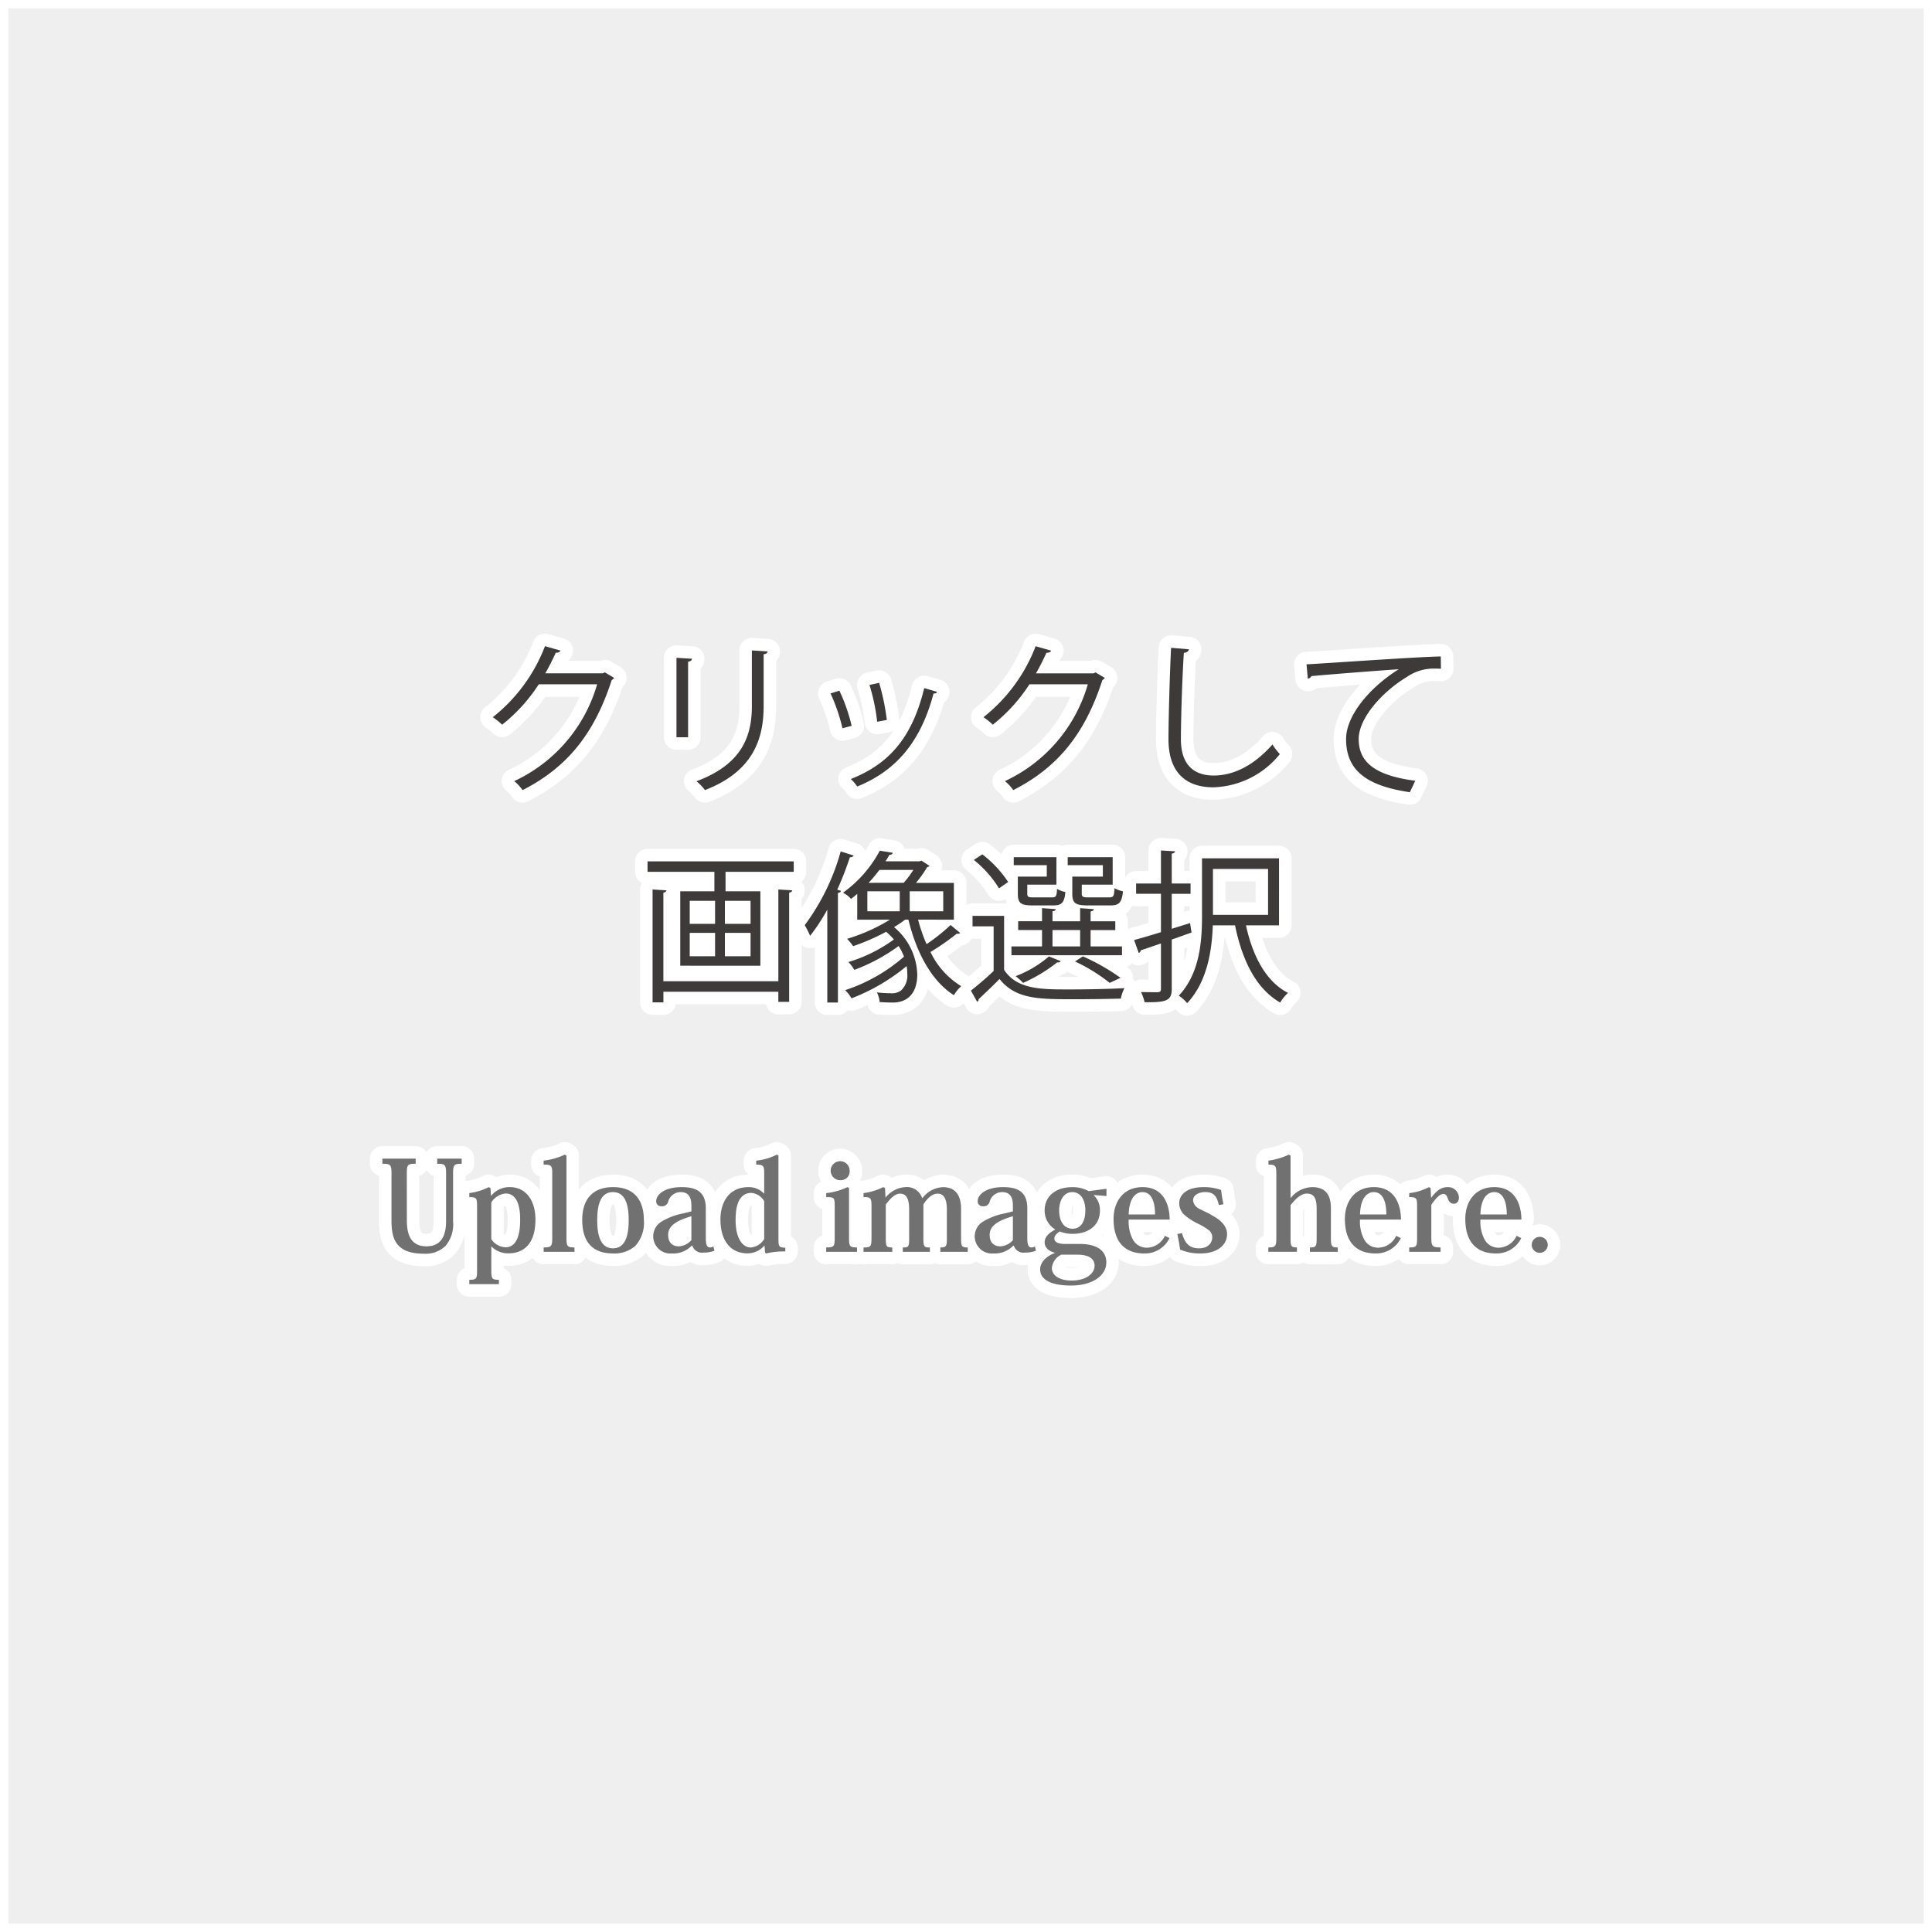 <svg xmlns="http://www.w3.org/2000/svg" width="232.014" height="232.014" viewBox="0 0 232.014 232.014"><rect x="0" y="0" width="232.014" height="232.014" fill="#808080" stroke="none"/><defs><style>.cls-1{fill:#efefef;stroke-miterlimit:10;}.cls-1,.cls-2{stroke:#fff;}.cls-2{fill:none;stroke-linejoin:round;stroke-width:3px;}.cls-3{fill:#3e3a39;}.cls-4{fill:#727171;}</style></defs><title>click-to-select</title><g id="レイヤー_2" data-name="レイヤー 2"><g id="レイヤー_1-2" data-name="レイヤー 1"><rect class="cls-1" x="0.5" y="0.5" width="231.014" height="231.014"/><path class="cls-2" d="M73.754,81.409a1.326,1.326,0,0,1-.3.276c-2.062,6.362-5.283,10.447-10.7,13.2a5.121,5.121,0,0,0-1-1.08,18.446,18.446,0,0,0,9.956-11.625H64.7a20.152,20.152,0,0,1-4.4,4.85,7.69,7.69,0,0,0-1.119-.9A19.953,19.953,0,0,0,65.446,77.6l1.866.53c-.078.2-.314.255-.569.255-.393.864-.8,1.689-1.257,2.474H72.4l.235-.117Z"/><path class="cls-2" d="M81.239,88.538V78.994l1.866.117c-.019.177-.157.315-.471.354v9.073ZM92.178,78.229c-.02.2-.157.294-.471.333v6.245c0,4.124-1.414,7.894-7.051,10.074a5.762,5.762,0,0,0-1.021-1.061c5.44-2.022,6.658-5.38,6.658-9.013v-6.7Z"/><path class="cls-2" d="M100.8,82.942a21.269,21.269,0,0,1,1.473,4.221l-1.1.3a21.96,21.96,0,0,0-1.433-4.182Zm11.724.137c-.039.177-.236.216-.413.2-1.531,5.734-4.418,9.249-9.171,11.173a5.328,5.328,0,0,0-.765-.9c4.693-1.846,7.384-5.066,8.817-10.919ZM105.575,82a26.978,26.978,0,0,1,.923,4.457l-1.159.217a23.675,23.675,0,0,0-.922-4.419Z"/><path class="cls-2" d="M132.68,81.409a1.326,1.326,0,0,1-.3.276c-2.062,6.362-5.282,10.447-10.7,13.2a5.121,5.121,0,0,0-1-1.08,18.446,18.446,0,0,0,9.956-11.625h-7.01a20.194,20.194,0,0,1-4.4,4.85,7.7,7.7,0,0,0-1.12-.9,19.963,19.963,0,0,0,6.265-8.523l1.865.53c-.078.2-.314.255-.569.255-.393.864-.8,1.689-1.257,2.474h6.913l.235-.117Z"/><path class="cls-2" d="M142.777,77.973c-.039.235-.215.373-.608.432-.157,2.278-.353,7.482-.353,10.388,0,2.927,1.453,4.341,3.927,4.341,2.4,0,4.831-1.2,7.07-3.732a7.786,7.786,0,0,0,.883,1.159,10.647,10.647,0,0,1-7.973,3.986c-3.574,0-5.4-2.062-5.4-5.773,0-2.474.177-8.562.314-10.978Z"/><path class="cls-2" d="M156.9,79.779c1.473-.058,13.57-.922,16.124-.942l.019,1.473c-.255-.02-.491-.02-.726-.02a5.653,5.653,0,0,0-3.359,1c-2.946,1.767-5.793,4.929-5.793,7.462,0,2.749,1.924,4.38,6.8,5.008l-.648,1.375c-5.578-.806-7.659-2.887-7.659-6.383,0-2.769,2.729-6.127,6.323-8.386-2.081.138-7.953.59-10.486.825a.6.6,0,0,1-.432.315Z"/><path class="cls-2" d="M77.764,103.444H95.32V104.7H87.131v2.337h4.183v8.936H81.691v-8.936H85.8V104.7H77.764Zm15.71,14.395V106.822l1.669.1c-.019.138-.117.235-.373.275v13.119h-1.3V119.1H79.669v1.276h-1.3v-13.55l1.67.1c-.02.138-.118.235-.373.275v10.644ZM82.83,108.177v2.769h3.044v-2.769Zm0,3.849v2.808h3.044v-2.808Zm7.305-1.08v-2.769H87.052v2.769Zm0,3.888v-2.808H87.052v2.808Z"/><path class="cls-2" d="M99.35,109.237a22.977,22.977,0,0,1-2.062,3.143,11.178,11.178,0,0,0-.648-1.277,26.789,26.789,0,0,0,4.32-8.857l1.551.491c-.058.138-.2.216-.451.216a38.96,38.96,0,0,1-1.512,3.889l.452.137c-.04.137-.138.216-.374.255v13.158H99.35Zm10.9,1.2a20.116,20.116,0,0,0,1.021,2.945,22.757,22.757,0,0,0,2.887-2.3l1.159.963a.527.527,0,0,1-.413.078,29.262,29.262,0,0,1-3.162,2.2,9.71,9.71,0,0,0,3.692,4.105,4.73,4.73,0,0,0-.883,1.08c-2.671-1.689-4.5-5.106-5.46-9.072H108.7a12.3,12.3,0,0,1-1.335.9,7.667,7.667,0,0,1,2.789,5.694c0,2-.962,3.359-2.946,3.359-.432,0-1-.02-1.571-.059a2.973,2.973,0,0,0-.334-1.159,14.137,14.137,0,0,0,1.65.1,1.817,1.817,0,0,0,1.257-.334,2.454,2.454,0,0,0,.746-2.023,4.95,4.95,0,0,0-.079-.9,23.785,23.785,0,0,1-6.618,3.868,4.513,4.513,0,0,0-.766-.981,20.329,20.329,0,0,0,7.07-4.027,7.163,7.163,0,0,0-.648-1.276,21.753,21.753,0,0,1-5.322,2.867,4.56,4.56,0,0,0-.707-.942,17.985,17.985,0,0,0,5.459-2.71,8.03,8.03,0,0,0-.922-.923,26.665,26.665,0,0,1-3.967,1.727,7.577,7.577,0,0,0-.727-.883,21.556,21.556,0,0,0,5.145-2.3h-3.928v-3.1c-.235.217-.49.413-.746.61a3.225,3.225,0,0,0-.962-.747,14.719,14.719,0,0,0,4.418-5.046l1.552.254c-.019.138-.137.236-.393.236-.137.256-.294.511-.471.786h3.77a1,1,0,0,0,.55-.079l.963.629a.376.376,0,0,1-.275.136,13.686,13.686,0,0,1-1.355,1.906h4.556v4.419Zm-6.088-3.4v2.4h3.888v-2.4Zm4.36-1.021a10.5,10.5,0,0,0,1.158-1.552h-4.065c-.392.511-.824,1.041-1.3,1.552Zm4.752,3.417v-2.4h-4.025v2.4Z"/><path class="cls-2" d="M120.583,109.984v6.48c1.531,2.356,4.438,2.356,7.816,2.356,2.258,0,5.007-.058,6.637-.156a4.3,4.3,0,0,0-.432,1.257c-1.355.039-3.535.078-5.518.078-4.379,0-7.109,0-9.053-2.435-.864.883-1.787,1.748-2.514,2.435a.279.279,0,0,1-.177.3l-.746-1.336c.825-.647,1.846-1.512,2.73-2.356V111.24h-2.533v-1.256Zm-2.612-7.384a13.784,13.784,0,0,1,3.1,3.319l-1.1.766a13.284,13.284,0,0,0-3.024-3.417Zm16.771,11.056v1.061H121.466v-1.061h3.673v-1.964h-2.867v-1.06h2.867v-1.571l1.649.118c-.019.137-.137.235-.392.255v1.2h3.318v-1.571l1.65.118c-.02.137-.137.235-.393.274v1.179h2.966v1.06h-2.966v1.964Zm-9.034-8.385V103.9h-3.967v-.962h5.126v3.3h-3.5v1.08c0,.373.1.452.727.452h2.239c.471,0,.569-.118.608-1.022a3.187,3.187,0,0,0,1,.373c-.118,1.3-.452,1.611-1.453,1.611H124c-1.395,0-1.768-.255-1.768-1.4v-2.061Zm1.67,10.152a.348.348,0,0,1-.413.138,18.511,18.511,0,0,1-4.105,2.474,7.071,7.071,0,0,0-.9-.8,13.383,13.383,0,0,0,4.007-2.377Zm-.982-3.731v1.964h3.318v-1.964Zm6.048-6.421V103.9h-4.222v-.962h5.4v3.3h-3.711v1.08c0,.373.117.452.824.452h2.455c.511,0,.609-.118.649-1.1a4.22,4.22,0,0,0,1.02.373c-.137,1.355-.471,1.689-1.512,1.689h-2.71c-1.472,0-1.865-.255-1.865-1.414v-2.042Zm-2.4,9.583a24.927,24.927,0,0,1,4.517,2.573l-1.3.608a20.772,20.772,0,0,0-4.163-2.572Z"/><path class="cls-2" d="M143.092,111.986l-2.377.845v5.931c0,1.414-.647,1.63-3.259,1.591a5.714,5.714,0,0,0-.432-1.218c.923.019,1.767.019,2.023.019.255-.019.373-.1.373-.373V113.3c-.923.313-1.768.608-2.436.824a.32.32,0,0,1-.235.315l-.55-1.552c.884-.236,2-.57,3.221-.943v-4.615h-2.985V106.1h2.985v-3.968l1.689.1c-.02.157-.118.235-.394.275V106.1h2.259v1.236h-2.259v4.2l2.2-.687Zm10.506-.863h-3.967c.786,3.653,2.4,6.775,5.047,8.111a5.423,5.423,0,0,0-.943,1.158c-2.886-1.65-4.555-5.047-5.419-9.269h-2.671c-.1,3.064-.687,6.814-3.083,9.348a4.389,4.389,0,0,0-1-.9c2.533-2.69,2.789-6.559,2.789-9.583v-6.913H153.6Zm-1.316-6.775h-6.617v5.518h6.617Z"/><path class="cls-2" d="M48.86,146.49c0,1.321.2,3.18,2.355,3.18,2.25,0,2.355-2.085,2.355-3.149v-5.536c0-1.125-.12-1.229-1.065-1.229v-.615h2.939v.615c-.929,0-1.034.12-1.034,1.229v5.686a4.04,4.04,0,0,1-.9,2.939,3.411,3.411,0,0,1-2.625.946c-3.51,0-3.87-2-3.87-4.005v-5.566c0-1.109-.09-1.229-1.095-1.229v-.615h4v.615c-.975,0-1.065.09-1.065,1.229Z"/><path class="cls-2" d="M59,149.7v2.866c0,1,.089,1.125.915,1.125v.524H56.36v-.524c.87,0,.93-.135.93-1.125V144.9c0-1.005-.045-1.14-.93-1.14v-.481a7.478,7.478,0,0,0,2.34-.719l.2.12.06.915h.029a2.8,2.8,0,0,1,2.25-1.035c1.755,0,3.061,1.395,3.061,3.9,0,3.449-1.951,4.05-3.195,4.05a2.761,2.761,0,0,1-2.07-.811Zm0-.884a2.193,2.193,0,0,0,1.694.974c1.755,0,1.77-2.534,1.77-3.375,0-.659-.029-3.09-1.739-3.09A2.32,2.32,0,0,0,59,144.391Z"/><path class="cls-2" d="M65.285,149.806c.96,0,1.034-.165,1.034-1.186v-7.679c0-.945-.074-1.081-1.034-1.081v-.479a8.066,8.066,0,0,0,2.534-.72l.21.12v9.855c0,1,.06,1.17.96,1.17v.524h-3.7Z"/><path class="cls-2" d="M69.92,146.49c0-2.264,1.08-3.929,3.7-3.929,2.8,0,3.7,1.875,3.7,3.929a4.106,4.106,0,0,1-1.02,3.12,3.769,3.769,0,0,1-2.684.916C71.42,150.526,69.92,149.415,69.92,146.49Zm1.8.045c0,1.516.27,3.375,1.889,3.375,1.5,0,1.891-1.559,1.891-3.375,0-1.694-.33-3.375-1.891-3.375C71.975,143.16,71.72,145.006,71.72,146.535Z"/><path class="cls-2" d="M83.029,144.78c0-1.154-.45-1.62-1.3-1.62a1.548,1.548,0,0,0-1.5,1.186.721.721,0,0,1-.78.51.577.577,0,0,1-.645-.616c0-.75.945-1.679,3.045-1.679,1.545,0,2.91.405,2.91,2.535v3.614c0,.78.165,1.1.48,1.1a.82.82,0,0,0,.435-.12l.12.509a3.376,3.376,0,0,1-1.32.225,1.2,1.2,0,0,1-1.335-.84h-.06a3.057,3.057,0,0,1-2.37.946,2.065,2.065,0,0,1-1.184-3.871,7.8,7.8,0,0,1,2.489-.929l1.02-.255Zm0,1.276c-1.35.405-2.79.96-2.79,2.22,0,1.184.766,1.394,1.275,1.394a2.084,2.084,0,0,0,1.515-.75Z"/><path class="cls-2" d="M91.774,143.325v-2.354c0-.945-.06-1.111-.96-1.111v-.479a6.781,6.781,0,0,0,2.46-.72l.21.1v10.05c0,.929.105,1,.825,1.019v.45a9.2,9.2,0,0,0-2.3.241l-.135-.106-.06-.824h-.03a2.645,2.645,0,0,1-2.07.915c-1.68,0-3.195-1.17-3.195-4.08,0-2.01.99-3.87,3.375-3.87a2.5,2.5,0,0,1,1.845.764Zm0,.931a1.965,1.965,0,0,0-1.545-1c-1.785,0-1.89,2.22-1.89,3.284,0,2.085.78,3.271,1.83,3.271a2.089,2.089,0,0,0,1.605-1.021Z"/><path class="cls-2" d="M101.959,142.666v5.97c0,1.034.075,1.17.96,1.17v.524h-3.7v-.524c.96,0,1.02-.136,1.02-1.186v-3.75c0-1.05-.045-1.109-1.02-1.109v-.481a7.746,7.746,0,0,0,2.55-.719Zm.075-2.085a1.036,1.036,0,0,1-1.02,1.14,1.139,1.139,0,1,1,1.02-1.14Z"/><path class="cls-2" d="M110.794,143.865a3.224,3.224,0,0,1,2.46-1.3c1.095,0,2.16.54,2.16,2.625V148.7c0,.991.09,1.111.8,1.111v.524h-3.285v-.524c.675,0,.78-.12.78-1.05v-3.45c0-1.021-.195-1.965-1.095-1.965-.675,0-1.215.51-1.725,1.29V148.7c0,1.021.09,1.111.78,1.111v.524h-3.255v-.524c.7,0,.765-.106.765-1.05v-3.405c0-.781-.045-2.01-1.08-2.01-.555,0-1.095.465-1.725,1.3v4.035c0,1.019.075,1.125.78,1.125v.524H103.7v-.524c.885,0,.96-.12.96-1.186V144.9c0-1.02-.09-1.156-.96-1.14v-.481a7.126,7.126,0,0,0,2.355-.719l.225.12.06,1.125h.015a3.284,3.284,0,0,1,2.37-1.245,1.915,1.915,0,0,1,2.01,1.3Z"/><path class="cls-2" d="M121.639,144.78c0-1.154-.45-1.62-1.3-1.62a1.548,1.548,0,0,0-1.5,1.186.721.721,0,0,1-.78.51.576.576,0,0,1-.645-.616c0-.75.945-1.679,3.045-1.679,1.545,0,2.909.405,2.909,2.535v3.614c0,.78.165,1.1.48,1.1a.818.818,0,0,0,.435-.12l.121.509a3.376,3.376,0,0,1-1.32.225,1.2,1.2,0,0,1-1.335-.84h-.06a3.057,3.057,0,0,1-2.37.946,2.065,2.065,0,0,1-1.185-3.871,7.81,7.81,0,0,1,2.49-.929l1.02-.255Zm0,1.276c-1.35.405-2.79.96-2.79,2.22,0,1.184.765,1.394,1.275,1.394a2.084,2.084,0,0,0,1.515-.75Z"/><path class="cls-2" d="M131.313,143.506a2.432,2.432,0,0,1,.78,1.845c0,1.905-1.484,2.819-3.27,2.819a4.143,4.143,0,0,1-1.56-.284c-.4.269-.645.524-.645.84,0,.434.435.66,1.321.66h1.71c2.414,0,3.209,1.064,3.209,2.2,0,1.62-1.695,2.79-4.245,2.79-2.234,0-3.7-.63-3.7-1.935,0-.974.9-1.65,1.8-2-.645-.149-1.261-.554-1.261-1.259,0-.72.616-1.17,1.275-1.545a2.619,2.619,0,0,1-1.275-2.281c0-1.784,1.411-2.8,3.3-2.8a3.981,3.981,0,0,1,1.994.48l2.13-.285v.87Zm-3.87,7.17a1.991,1.991,0,0,0-1.125,1.59c0,.915.916,1.514,2.371,1.514,1.739,0,2.759-.825,2.759-1.785,0-.63-.4-1.319-2.069-1.319Zm2.9-5.325c0-1.125-.48-2.191-1.576-2.191-1.049,0-1.574,1.066-1.574,2.191,0,1.335.6,2.205,1.605,2.205C129.873,147.556,130.339,146.6,130.339,145.351Z"/><path class="cls-2" d="M140.448,148.681a3.286,3.286,0,0,1-3.059,1.845c-1.845,0-3.66-.916-3.66-4.156,0-1.934,1.065-3.809,3.48-3.809,2.759,0,3.255,2.5,3.255,3.9h-4.92a4.563,4.563,0,0,0,.54,2.459,1.892,1.892,0,0,0,1.6.915,2.431,2.431,0,0,0,2.205-1.425Zm-1.739-2.835c0-.856-.136-2.686-1.516-2.686-.7,0-1.589.571-1.649,2.686Z"/><path class="cls-2" d="M141.948,148.08c.375,1.41,1.051,1.83,2.04,1.83,1.23,0,1.59-.795,1.59-1.3a1.065,1.065,0,0,0-.3-.781,7.267,7.267,0,0,0-1.529-.929,7.1,7.1,0,0,1-1.636-1.111,1.986,1.986,0,0,1-.5-1.29c0-.974.841-1.934,2.926-1.934a5.95,5.95,0,0,1,2.1.344c.06.451.12.946.285,1.71l-.555.106c-.255-1.2-.72-1.561-1.664-1.561-.571,0-1.426.271-1.426.991a1.232,1.232,0,0,0,.63.959c.48.271,1.2.555,1.575.811,1.215.63,1.875,1.4,1.875,2.3,0,1.274-1.14,2.31-3.18,2.31a6,6,0,0,1-2.46-.465c-.09-.66-.2-1.215-.329-1.861Z"/><path class="cls-2" d="M152.314,149.806c.869,0,.96-.136.96-1.186v-7.664c0-.975-.1-1.1-.946-1.1v-.479a8.532,8.532,0,0,0,2.445-.72l.21.12v5.07h.03a3.409,3.409,0,0,1,2.565-1.29c2.25,0,2.25,1.86,2.25,2.715v3.36c0,1,.075,1.17.825,1.17v.524h-3.345v-.524c.735,0,.81-.106.81-1.186v-3.284c0-.99-.06-2-1.185-2-.66,0-1.32.585-1.95,1.394v3.9c0,1.064.075,1.17.765,1.17v.524h-3.434Z"/><path class="cls-2" d="M168.228,148.681a3.288,3.288,0,0,1-3.06,1.845c-1.845,0-3.66-.916-3.66-4.156,0-1.934,1.065-3.809,3.48-3.809,2.76,0,3.255,2.5,3.255,3.9h-4.92a4.563,4.563,0,0,0,.54,2.459,1.892,1.892,0,0,0,1.6.915,2.43,2.43,0,0,0,2.205-1.425Zm-1.74-2.835c0-.856-.135-2.686-1.515-2.686-.705,0-1.59.571-1.65,2.686Z"/><path class="cls-2" d="M171.858,143.82h.03c.659-.87,1.2-1.259,1.965-1.259a1.3,1.3,0,0,1,1.35,1.245c0,.45-.225.75-.615.75-.315,0-.555-.18-.706-.585-.149-.436-.27-.585-.54-.585-.449,0-.9.5-1.454,1.29v3.96c0,1,.1,1.17,1.11,1.17v.524h-3.765v-.524c.87,0,.945-.106.945-1.17v-3.795c0-.976-.09-1.08-.945-1.08v-.481a6.628,6.628,0,0,0,2.37-.719l.194.12Z"/><path class="cls-2" d="M182.687,148.681a3.287,3.287,0,0,1-3.059,1.845c-1.846,0-3.661-.916-3.661-4.156,0-1.934,1.065-3.809,3.48-3.809,2.76,0,3.255,2.5,3.255,3.9h-4.92a4.572,4.572,0,0,0,.54,2.459,1.892,1.892,0,0,0,1.6.915,2.43,2.43,0,0,0,2.205-1.425Zm-1.74-2.835c0-.856-.135-2.686-1.515-2.686-.7,0-1.59.571-1.65,2.686Z"/><path class="cls-2" d="M185.867,149.521a.96.96,0,1,1-.96-.991A.964.964,0,0,1,185.867,149.521Z"/><path class="cls-3" d="M73.753,81.41a1.322,1.322,0,0,1-.3.275c-2.062,6.363-5.282,10.448-10.7,13.2a5.071,5.071,0,0,0-1-1.08,18.449,18.449,0,0,0,9.957-11.626H64.7a20.154,20.154,0,0,1-4.4,4.85,7.768,7.768,0,0,0-1.12-.9A19.954,19.954,0,0,0,65.446,77.6l1.866.53c-.079.2-.315.255-.57.255-.393.864-.805,1.688-1.257,2.474H72.4l.235-.118Z"/><path class="cls-3" d="M81.239,88.538V78.994l1.866.118c-.02.177-.158.315-.472.354v9.072ZM92.177,78.229c-.019.2-.157.3-.471.334v6.245c0,4.124-1.414,7.894-7.05,10.074a5.7,5.7,0,0,0-1.021-1.061c5.44-2.022,6.657-5.38,6.657-9.013v-6.7Z"/><path class="cls-3" d="M100.8,82.942a21.219,21.219,0,0,1,1.474,4.222l-1.1.294a22.037,22.037,0,0,0-1.434-4.182Zm11.724.137c-.039.177-.235.216-.412.2-1.532,5.734-4.419,9.25-9.171,11.173a5.375,5.375,0,0,0-.766-.9c4.694-1.846,7.384-5.066,8.818-10.918ZM105.575,82a26.989,26.989,0,0,1,.923,4.458l-1.159.216a23.68,23.68,0,0,0-.923-4.419Z"/><path class="cls-3" d="M132.679,81.41a1.28,1.28,0,0,1-.3.275c-2.062,6.363-5.282,10.448-10.7,13.2a5.1,5.1,0,0,0-1-1.08,18.449,18.449,0,0,0,9.957-11.626h-7.011a20.134,20.134,0,0,1-4.4,4.85,7.757,7.757,0,0,0-1.119-.9,19.952,19.952,0,0,0,6.264-8.522l1.866.53c-.079.2-.315.255-.569.255-.393.864-.806,1.688-1.257,2.474h6.912l.236-.118Z"/><path class="cls-3" d="M142.777,77.974c-.039.235-.216.373-.608.431-.158,2.279-.354,7.483-.354,10.389,0,2.926,1.453,4.34,3.927,4.34,2.4,0,4.831-1.2,7.07-3.732a7.733,7.733,0,0,0,.884,1.16,10.653,10.653,0,0,1-7.973,3.986c-3.574,0-5.4-2.063-5.4-5.773,0-2.475.177-8.563.315-10.978Z"/><path class="cls-3" d="M156.9,79.78c1.473-.059,13.57-.922,16.123-.943l.02,1.474c-.256-.02-.492-.02-.727-.02a5.656,5.656,0,0,0-3.358,1c-2.946,1.768-5.793,4.93-5.793,7.463,0,2.749,1.924,4.379,6.794,5.008l-.648,1.374c-5.577-.805-7.659-2.887-7.659-6.382,0-2.77,2.73-6.127,6.324-8.386-2.082.138-7.953.589-10.487.825a.6.6,0,0,1-.432.314Z"/><path class="cls-3" d="M77.763,103.444H95.319V104.7H87.13v2.337h4.184v8.936H81.691v-8.936h4.1V104.7H77.763Zm15.711,14.395V106.822l1.669.1c-.02.137-.118.235-.373.274v13.119h-1.3V119.1H79.668v1.277h-1.3V106.822l1.669.1c-.019.137-.118.235-.373.274v10.644ZM82.83,108.178v2.768h3.044v-2.768Zm0,3.848v2.809h3.044v-2.809Zm7.305-1.08v-2.768H87.052v2.768Zm0,3.889v-2.809H87.052v2.809Z"/><path class="cls-3" d="M99.349,109.238a22.811,22.811,0,0,1-2.062,3.142,11,11,0,0,0-.648-1.276,26.809,26.809,0,0,0,4.321-8.857l1.551.49c-.059.138-.2.217-.452.217a38.462,38.462,0,0,1-1.512,3.888l.452.138c-.039.137-.138.215-.373.254v13.159H99.349Zm10.9,1.2a20.012,20.012,0,0,0,1.021,2.946,22.815,22.815,0,0,0,2.886-2.3l1.159.962a.522.522,0,0,1-.413.079,29.632,29.632,0,0,1-3.161,2.2,9.709,9.709,0,0,0,3.692,4.105,4.712,4.712,0,0,0-.884,1.08c-2.67-1.69-4.5-5.107-5.459-9.073H108.7a12.038,12.038,0,0,1-1.336.9,7.671,7.671,0,0,1,2.79,5.7c0,2-.963,3.359-2.946,3.359-.432,0-1-.02-1.572-.06a2.971,2.971,0,0,0-.333-1.158,14.322,14.322,0,0,0,1.649.1,1.822,1.822,0,0,0,1.257-.333,2.456,2.456,0,0,0,.746-2.024,4.952,4.952,0,0,0-.078-.9,23.8,23.8,0,0,1-6.618,3.869,4.55,4.55,0,0,0-.766-.982,20.336,20.336,0,0,0,7.07-4.026,7.1,7.1,0,0,0-.648-1.276,21.794,21.794,0,0,1-5.323,2.867,4.465,4.465,0,0,0-.707-.942,17.993,17.993,0,0,0,5.46-2.711,8.2,8.2,0,0,0-.923-.923,26.582,26.582,0,0,1-3.967,1.728,7.484,7.484,0,0,0-.726-.883,21.577,21.577,0,0,0,5.145-2.3h-3.928v-3.1c-.235.216-.491.412-.746.609a3.262,3.262,0,0,0-.963-.747,14.706,14.706,0,0,0,4.419-5.046l1.552.254c-.02.138-.138.237-.393.237-.138.255-.3.511-.472.785h3.771a1.017,1.017,0,0,0,.55-.078l.962.628a.374.374,0,0,1-.275.137,13.805,13.805,0,0,1-1.355,1.906h4.556v4.418Zm-6.088-3.4v2.4h3.888v-2.4Zm4.359-1.02a10.68,10.68,0,0,0,1.159-1.552h-4.065c-.393.511-.825,1.041-1.3,1.552Zm4.753,3.417v-2.4h-4.026v2.4Z"/><path class="cls-3" d="M120.582,109.984v6.481c1.532,2.356,4.438,2.356,7.816,2.356,2.258,0,5.008-.058,6.638-.157a4.324,4.324,0,0,0-.432,1.257c-1.355.039-3.535.078-5.518.078-4.38,0-7.109,0-9.054-2.434-.864.883-1.787,1.748-2.513,2.434a.279.279,0,0,1-.177.3l-.746-1.335c.825-.648,1.846-1.513,2.729-2.356v-5.362h-2.533v-1.257ZM117.97,102.6a13.787,13.787,0,0,1,3.1,3.318l-1.1.766a13.279,13.279,0,0,0-3.024-3.417Zm16.771,11.055v1.061H121.466v-1.061h3.672v-1.964h-2.867v-1.06h2.867v-1.57l1.65.117c-.02.138-.137.236-.393.256v1.2h3.319v-1.57l1.649.117c-.019.138-.137.236-.392.275v1.178h2.965v1.06h-2.965v1.964Zm-9.033-8.385V103.9h-3.967v-.963h5.125v3.3h-3.5v1.08c0,.373.1.451.726.451h2.239c.471,0,.569-.117.609-1.021a3.205,3.205,0,0,0,1,.373c-.117,1.3-.451,1.611-1.453,1.611H124c-1.394,0-1.767-.256-1.767-1.395v-2.062Zm1.669,10.153a.347.347,0,0,1-.413.138,18.542,18.542,0,0,1-4.1,2.474,7.07,7.07,0,0,0-.9-.805,13.383,13.383,0,0,0,4.006-2.376Zm-.982-3.732v1.964h3.319v-1.964Zm6.048-6.421V103.9h-4.222v-.963h5.4v3.3H129.91v1.08c0,.373.118.451.825.451h2.455c.51,0,.608-.117.648-1.1a4.186,4.186,0,0,0,1.021.373c-.138,1.356-.471,1.69-1.512,1.69h-2.71c-1.473,0-1.866-.256-1.866-1.414v-2.043Zm-2.4,9.584a25.034,25.034,0,0,1,4.518,2.572l-1.3.609a20.7,20.7,0,0,0-4.163-2.573Z"/><path class="cls-3" d="M143.091,111.987l-2.376.845v5.931c0,1.413-.648,1.63-3.26,1.59a5.671,5.671,0,0,0-.432-1.217c.923.019,1.768.019,2.023.019.255-.019.373-.1.373-.373V113.3c-.923.314-1.768.609-2.435.825a.319.319,0,0,1-.236.314l-.55-1.551c.884-.236,2-.57,3.221-.943v-4.615h-2.985V106.1h2.985v-3.967l1.689.1c-.019.157-.118.236-.393.275V106.1h2.259v1.237h-2.259v4.2l2.2-.686Zm10.507-.864h-3.967c.785,3.653,2.4,6.776,5.047,8.111a5.393,5.393,0,0,0-.943,1.159c-2.887-1.651-4.556-5.047-5.42-9.27h-2.671c-.1,3.064-.687,6.815-3.083,9.348a4.407,4.407,0,0,0-1-.9c2.533-2.69,2.788-6.558,2.788-9.583v-6.913h9.25Zm-1.316-6.775h-6.618v5.518h6.618Z"/><path class="cls-4" d="M48.86,146.491c0,1.32.2,3.18,2.355,3.18,2.25,0,2.355-2.085,2.355-3.15v-5.535c0-1.125-.12-1.23-1.065-1.23v-.614h2.939v.614c-.929,0-1.034.12-1.034,1.23v5.685a4.043,4.043,0,0,1-.9,2.94,3.415,3.415,0,0,1-2.625.945c-3.51,0-3.87-2-3.87-4.005v-5.565c0-1.11-.09-1.23-1.095-1.23v-.614h4v.614c-.975,0-1.065.091-1.065,1.23Z"/><path class="cls-4" d="M59,149.7v2.865c0,1,.089,1.125.915,1.125v.525H56.36v-.525c.87,0,.93-.135.93-1.125V144.9c0-1-.045-1.14-.93-1.14v-.48a7.478,7.478,0,0,0,2.34-.719l.2.119.06.915h.029a2.8,2.8,0,0,1,2.25-1.034c1.755,0,3.061,1.394,3.061,3.9,0,3.45-1.951,4.05-3.195,4.05a2.761,2.761,0,0,1-2.07-.81Zm0-.885a2.194,2.194,0,0,0,1.694.975c1.755,0,1.77-2.535,1.77-3.375,0-.66-.029-3.09-1.739-3.09A2.319,2.319,0,0,0,59,144.391Z"/><path class="cls-4" d="M65.285,149.806c.96,0,1.034-.165,1.034-1.185v-7.679c0-.946-.074-1.081-1.034-1.081v-.48a8.039,8.039,0,0,0,2.534-.72l.21.12v9.855c0,1,.06,1.17.96,1.17v.525h-3.7Z"/><path class="cls-4" d="M69.92,146.491c0-2.265,1.08-3.929,3.7-3.929,2.8,0,3.7,1.875,3.7,3.929a4.108,4.108,0,0,1-1.02,3.12,3.768,3.768,0,0,1-2.684.915C71.42,150.526,69.92,149.416,69.92,146.491Zm1.8.045c0,1.515.27,3.375,1.889,3.375,1.5,0,1.891-1.56,1.891-3.375,0-1.695-.33-3.375-1.891-3.375C71.975,143.161,71.72,145.006,71.72,146.536Z"/><path class="cls-4" d="M83.029,144.781c0-1.155-.45-1.62-1.3-1.62a1.547,1.547,0,0,0-1.5,1.185.72.72,0,0,1-.78.511.577.577,0,0,1-.645-.616c0-.75.945-1.679,3.045-1.679,1.545,0,2.91.4,2.91,2.534v3.615c0,.78.165,1.095.48,1.095a.82.82,0,0,0,.435-.12l.12.51a3.376,3.376,0,0,1-1.32.225,1.2,1.2,0,0,1-1.335-.84h-.06a3.06,3.06,0,0,1-2.37.945,2.065,2.065,0,0,1-1.184-3.87,7.8,7.8,0,0,1,2.489-.93l1.02-.255Zm0,1.275c-1.35.405-2.79.96-2.79,2.22,0,1.185.766,1.395,1.275,1.395a2.084,2.084,0,0,0,1.515-.75Z"/><path class="cls-4" d="M91.774,143.326v-2.354c0-.946-.06-1.111-.96-1.111v-.48a6.761,6.761,0,0,0,2.46-.72l.21.106v10.049c0,.93.105,1,.825,1.02v.45a9.192,9.192,0,0,0-2.3.24l-.135-.105-.06-.825h-.03a2.645,2.645,0,0,1-2.07.915c-1.68,0-3.195-1.17-3.195-4.08,0-2.01.99-3.869,3.375-3.869a2.5,2.5,0,0,1,1.845.764Zm0,.93a1.968,1.968,0,0,0-1.545-1c-1.785,0-1.89,2.22-1.89,3.285,0,2.085.78,3.27,1.83,3.27a2.088,2.088,0,0,0,1.605-1.02Z"/><path class="cls-4" d="M101.959,142.666v5.97c0,1.035.075,1.17.96,1.17v.525h-3.7v-.525c.96,0,1.02-.135,1.02-1.185v-3.75c0-1.05-.045-1.11-1.02-1.11v-.48a7.77,7.77,0,0,0,2.55-.719Zm.075-2.085a1.036,1.036,0,0,1-1.02,1.14,1.139,1.139,0,1,1,1.02-1.14Z"/><path class="cls-4" d="M110.794,143.866a3.224,3.224,0,0,1,2.46-1.3c1.095,0,2.16.54,2.16,2.624v3.51c0,.99.09,1.11.8,1.11v.525h-3.285v-.525c.675,0,.78-.12.78-1.05v-3.45c0-1.02-.195-1.965-1.095-1.965-.675,0-1.215.511-1.725,1.29V148.7c0,1.02.09,1.11.78,1.11v.525h-3.255v-.525c.7,0,.765-.105.765-1.05v-3.405c0-.78-.045-2.01-1.08-2.01-.555,0-1.095.465-1.725,1.306v4.034c0,1.02.075,1.125.78,1.125v.525H103.7v-.525c.885,0,.96-.12.96-1.185V144.9c0-1.02-.09-1.155-.96-1.14v-.48a7.149,7.149,0,0,0,2.355-.719l.225.119.06,1.125h.015a3.287,3.287,0,0,1,2.37-1.244,1.915,1.915,0,0,1,2.01,1.3Z"/><path class="cls-4" d="M121.639,144.781c0-1.155-.45-1.62-1.3-1.62a1.547,1.547,0,0,0-1.5,1.185.721.721,0,0,1-.78.511.576.576,0,0,1-.645-.616c0-.75.945-1.679,3.045-1.679,1.545,0,2.909.4,2.909,2.534v3.615c0,.78.165,1.095.48,1.095a.818.818,0,0,0,.435-.12l.121.51a3.376,3.376,0,0,1-1.32.225,1.2,1.2,0,0,1-1.335-.84h-.06a3.06,3.06,0,0,1-2.37.945,2.065,2.065,0,0,1-1.185-3.87,7.808,7.808,0,0,1,2.49-.93l1.02-.255Zm0,1.275c-1.35.405-2.79.96-2.79,2.22,0,1.185.765,1.395,1.275,1.395a2.084,2.084,0,0,0,1.515-.75Z"/><path class="cls-4" d="M131.313,143.506a2.434,2.434,0,0,1,.78,1.845c0,1.905-1.484,2.82-3.27,2.82a4.124,4.124,0,0,1-1.56-.285c-.4.27-.645.525-.645.84,0,.435.435.66,1.321.66h1.71c2.414,0,3.209,1.065,3.209,2.205,0,1.62-1.695,2.79-4.245,2.79-2.234,0-3.7-.63-3.7-1.936,0-.974.9-1.649,1.8-1.994-.645-.15-1.261-.555-1.261-1.26,0-.72.616-1.17,1.275-1.545a2.618,2.618,0,0,1-1.275-2.28c0-1.785,1.411-2.8,3.3-2.8a3.993,3.993,0,0,1,1.994.479l2.13-.285v.87Zm-3.87,7.17a1.993,1.993,0,0,0-1.125,1.59c0,.915.916,1.514,2.371,1.514,1.739,0,2.759-.824,2.759-1.784,0-.63-.4-1.32-2.069-1.32Zm2.9-5.325c0-1.125-.48-2.19-1.576-2.19-1.049,0-1.574,1.065-1.574,2.19,0,1.335.6,2.205,1.605,2.205C129.873,147.556,130.339,146.6,130.339,145.351Z"/><path class="cls-4" d="M140.448,148.681a3.286,3.286,0,0,1-3.059,1.845c-1.845,0-3.66-.915-3.66-4.155,0-1.934,1.065-3.809,3.48-3.809,2.759,0,3.255,2.5,3.255,3.9h-4.92a4.567,4.567,0,0,0,.54,2.46,1.892,1.892,0,0,0,1.6.915,2.431,2.431,0,0,0,2.205-1.425Zm-1.739-2.835c0-.855-.136-2.685-1.516-2.685-.7,0-1.589.571-1.649,2.685Z"/><path class="cls-4" d="M141.948,148.081c.375,1.41,1.051,1.83,2.04,1.83,1.23,0,1.59-.795,1.59-1.305a1.062,1.062,0,0,0-.3-.78,7.259,7.259,0,0,0-1.529-.93,7.094,7.094,0,0,1-1.636-1.11,1.986,1.986,0,0,1-.5-1.29c0-.974.841-1.934,2.926-1.934a5.927,5.927,0,0,1,2.1.344c.06.451.12.946.285,1.71l-.555.1c-.255-1.2-.72-1.56-1.664-1.56-.571,0-1.426.27-1.426.99a1.235,1.235,0,0,0,.63.96c.48.27,1.2.555,1.575.81,1.215.63,1.875,1.4,1.875,2.3,0,1.275-1.14,2.31-3.18,2.31a5.98,5.98,0,0,1-2.46-.465c-.09-.66-.2-1.215-.329-1.86Z"/><path class="cls-4" d="M152.314,149.806c.869,0,.96-.135.96-1.185v-7.665c0-.974-.1-1.095-.946-1.095v-.48a8.469,8.469,0,0,0,2.445-.72l.21.12v5.071h.03a3.406,3.406,0,0,1,2.565-1.29c2.25,0,2.25,1.859,2.25,2.714v3.36c0,1,.075,1.17.825,1.17v.525h-3.345v-.525c.735,0,.81-.105.81-1.185v-3.285c0-.99-.06-2-1.185-2-.66,0-1.32.585-1.95,1.395v3.9c0,1.065.075,1.17.765,1.17v.525h-3.434Z"/><path class="cls-4" d="M168.228,148.681a3.288,3.288,0,0,1-3.06,1.845c-1.845,0-3.66-.915-3.66-4.155,0-1.934,1.065-3.809,3.48-3.809,2.76,0,3.255,2.5,3.255,3.9h-4.92a4.567,4.567,0,0,0,.54,2.46,1.892,1.892,0,0,0,1.6.915,2.43,2.43,0,0,0,2.205-1.425Zm-1.74-2.835c0-.855-.135-2.685-1.515-2.685-.705,0-1.59.571-1.65,2.685Z"/><path class="cls-4" d="M171.858,143.821h.03c.659-.87,1.2-1.259,1.965-1.259a1.3,1.3,0,0,1,1.35,1.244c0,.45-.225.75-.615.75-.315,0-.555-.18-.706-.585-.149-.435-.27-.585-.54-.585-.449,0-.9.5-1.454,1.29v3.96c0,1,.1,1.17,1.11,1.17v.525h-3.765v-.525c.87,0,.945-.105.945-1.17v-3.795c0-.975-.09-1.08-.945-1.08v-.48a6.648,6.648,0,0,0,2.37-.719l.194.119Z"/><path class="cls-4" d="M182.687,148.681a3.287,3.287,0,0,1-3.059,1.845c-1.846,0-3.661-.915-3.661-4.155,0-1.934,1.065-3.809,3.48-3.809,2.76,0,3.255,2.5,3.255,3.9h-4.92a4.576,4.576,0,0,0,.54,2.46,1.892,1.892,0,0,0,1.6.915,2.43,2.43,0,0,0,2.205-1.425Zm-1.74-2.835c0-.855-.135-2.685-1.515-2.685-.7,0-1.59.571-1.65,2.685Z"/><path class="cls-4" d="M185.867,149.521a.96.96,0,1,1-.96-.99A.963.963,0,0,1,185.867,149.521Z"/></g></g></svg>